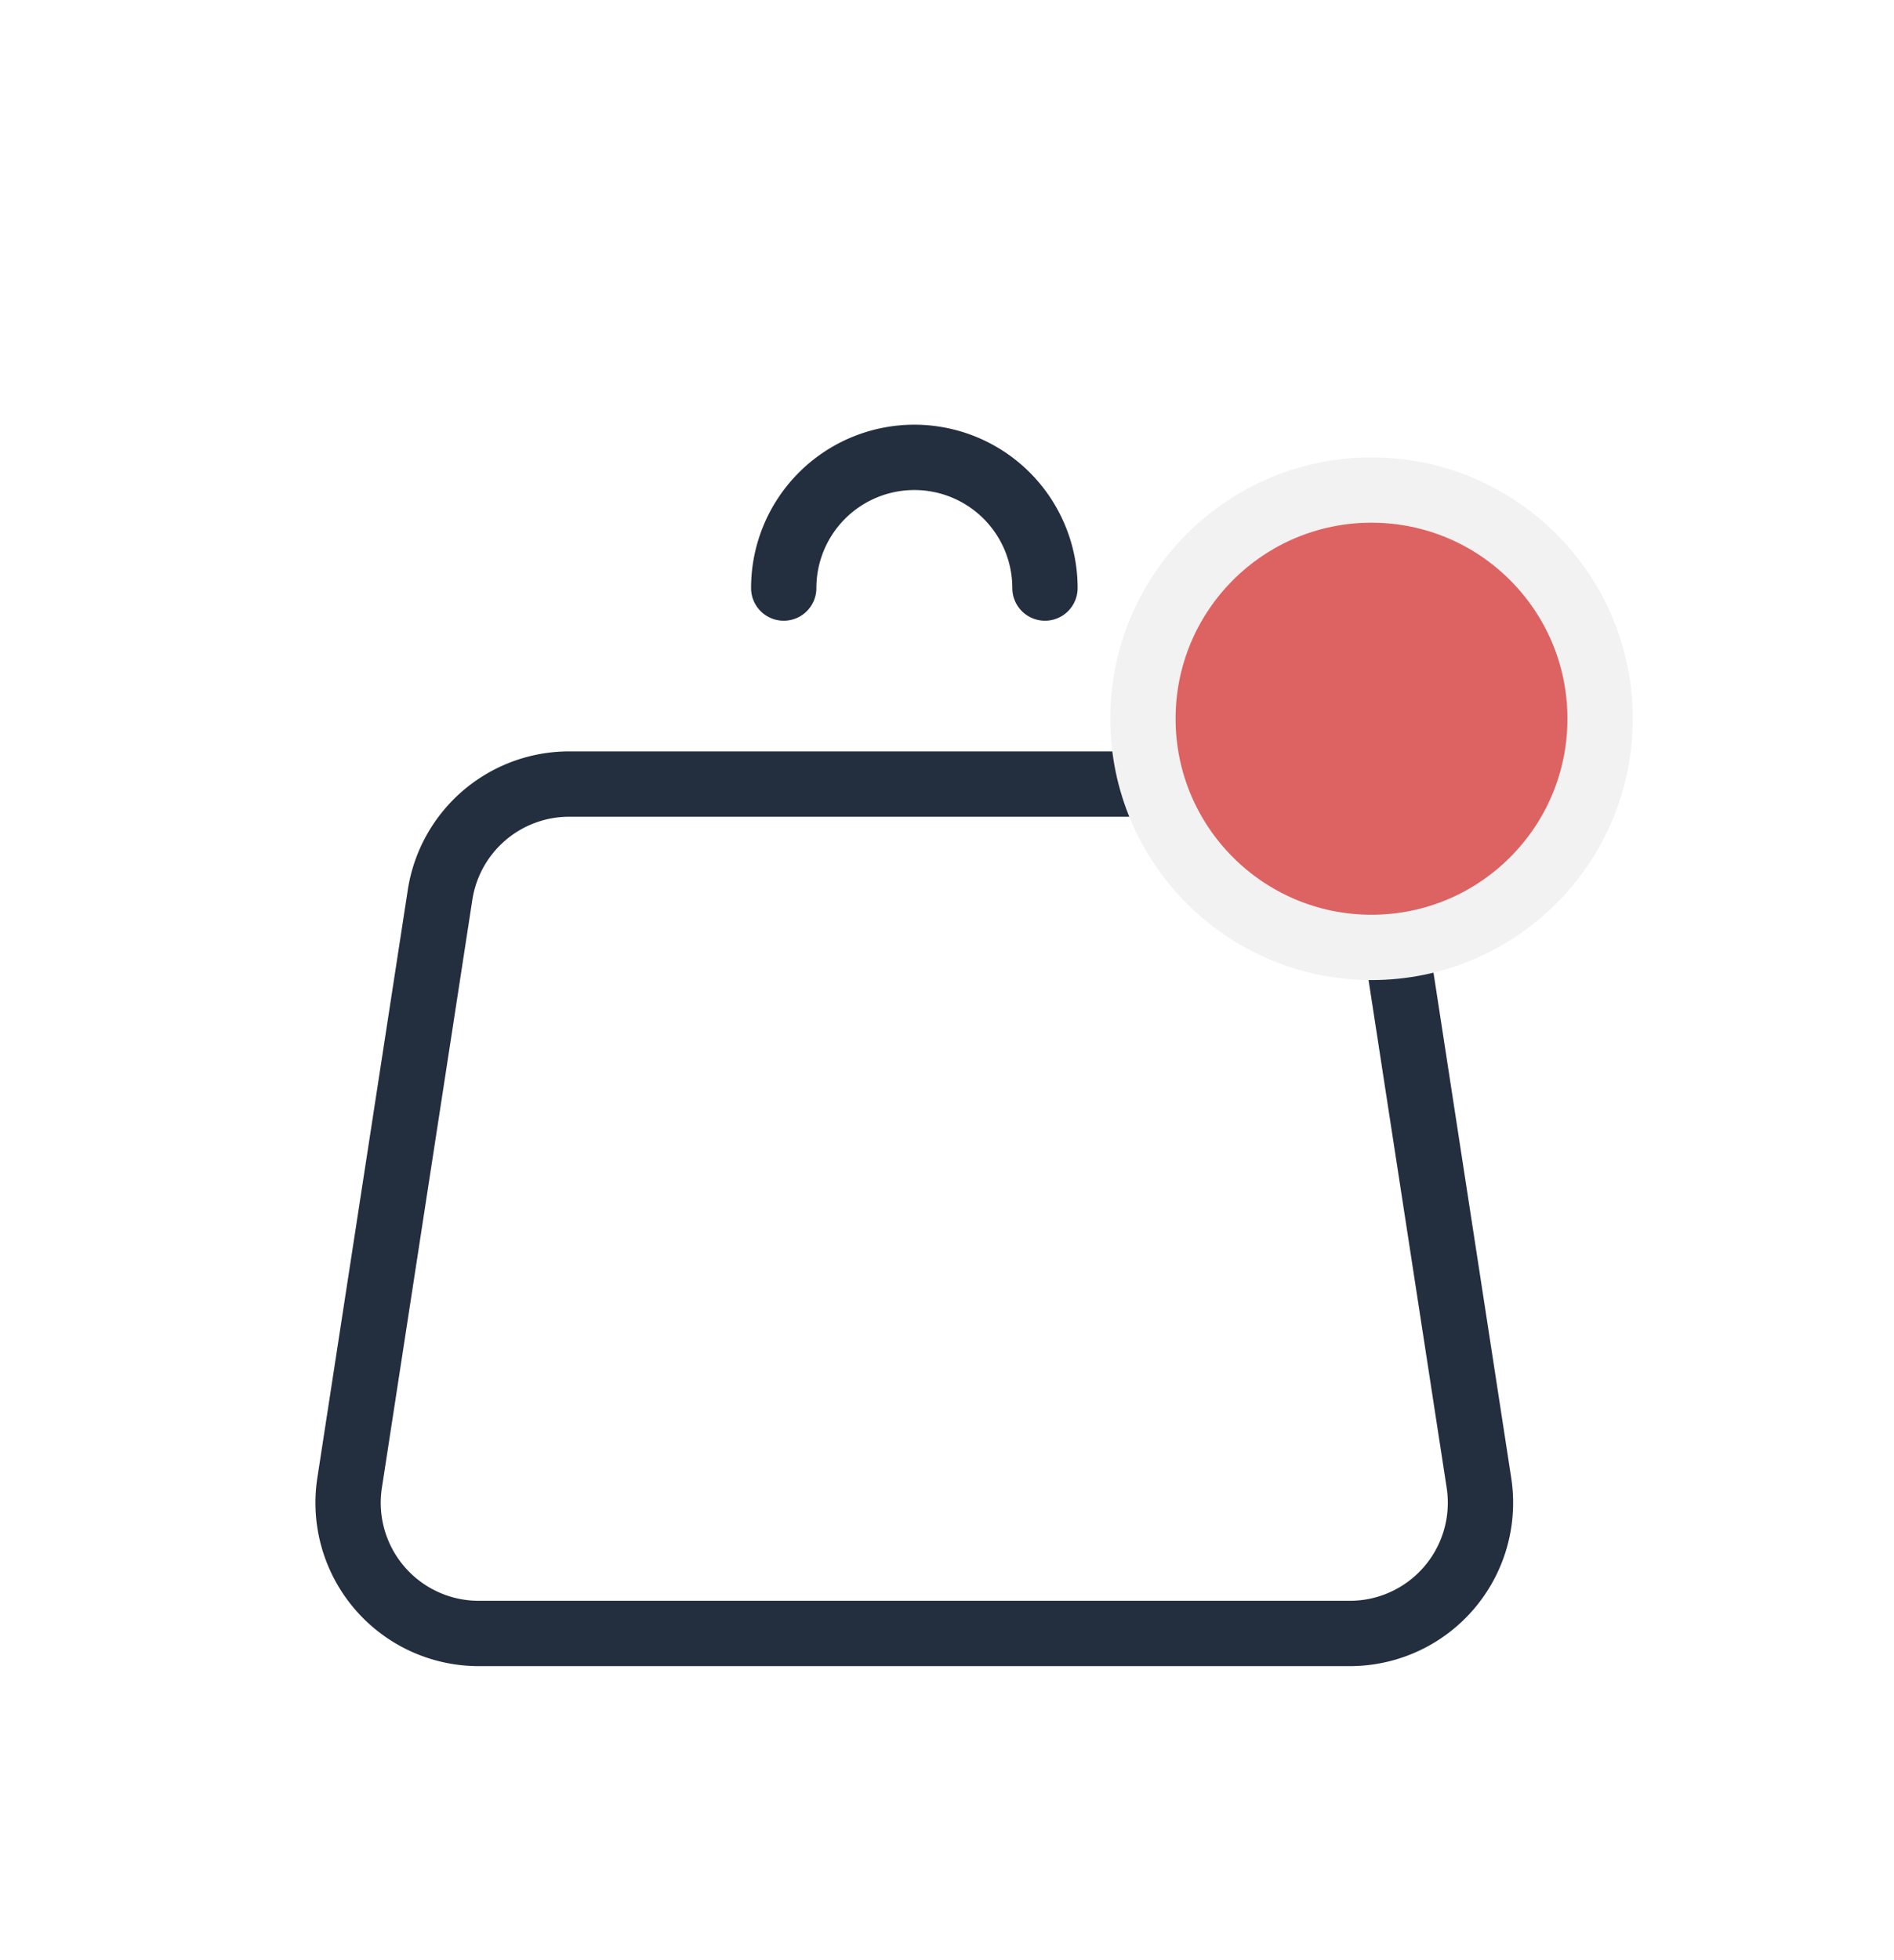 <svg width="29" height="30" fill="none" xmlns="http://www.w3.org/2000/svg"><g filter="url(#filter0_d_1:42)"><path d="M21.26 9.696l1.385 9A2 2 0 0120.67 21H7.33a2 2 0 01-1.977-2.304l1.385-9A2 2 0 018.716 8h10.568a2 2 0 011.977 1.696h-.001zM16 5a2 2 0 10-4 0" stroke="#232F3E" stroke-linecap="round" stroke-linejoin="round"/><circle cx="21" cy="7" r="3.5" fill="#DD6363" stroke="#F2F2F2"/></g><defs><filter id="filter0_d_1:42" x="-2" y="0" width="32" height="32" filterUnits="userSpaceOnUse" color-interpolation-filters="sRGB"><feFlood flood-opacity="0" result="BackgroundImageFix"/><feColorMatrix in="SourceAlpha" values="0 0 0 0 0 0 0 0 0 0 0 0 0 0 0 0 0 0 127 0" result="hardAlpha"/><feOffset dy="4"/><feGaussianBlur stdDeviation="2"/><feComposite in2="hardAlpha" operator="out"/><feColorMatrix values="0 0 0 0 0 0 0 0 0 0 0 0 0 0 0 0 0 0 0.25 0"/><feBlend in2="BackgroundImageFix" result="effect1_dropShadow_1:42"/><feBlend in="SourceGraphic" in2="effect1_dropShadow_1:42" result="shape"/></filter></defs></svg>